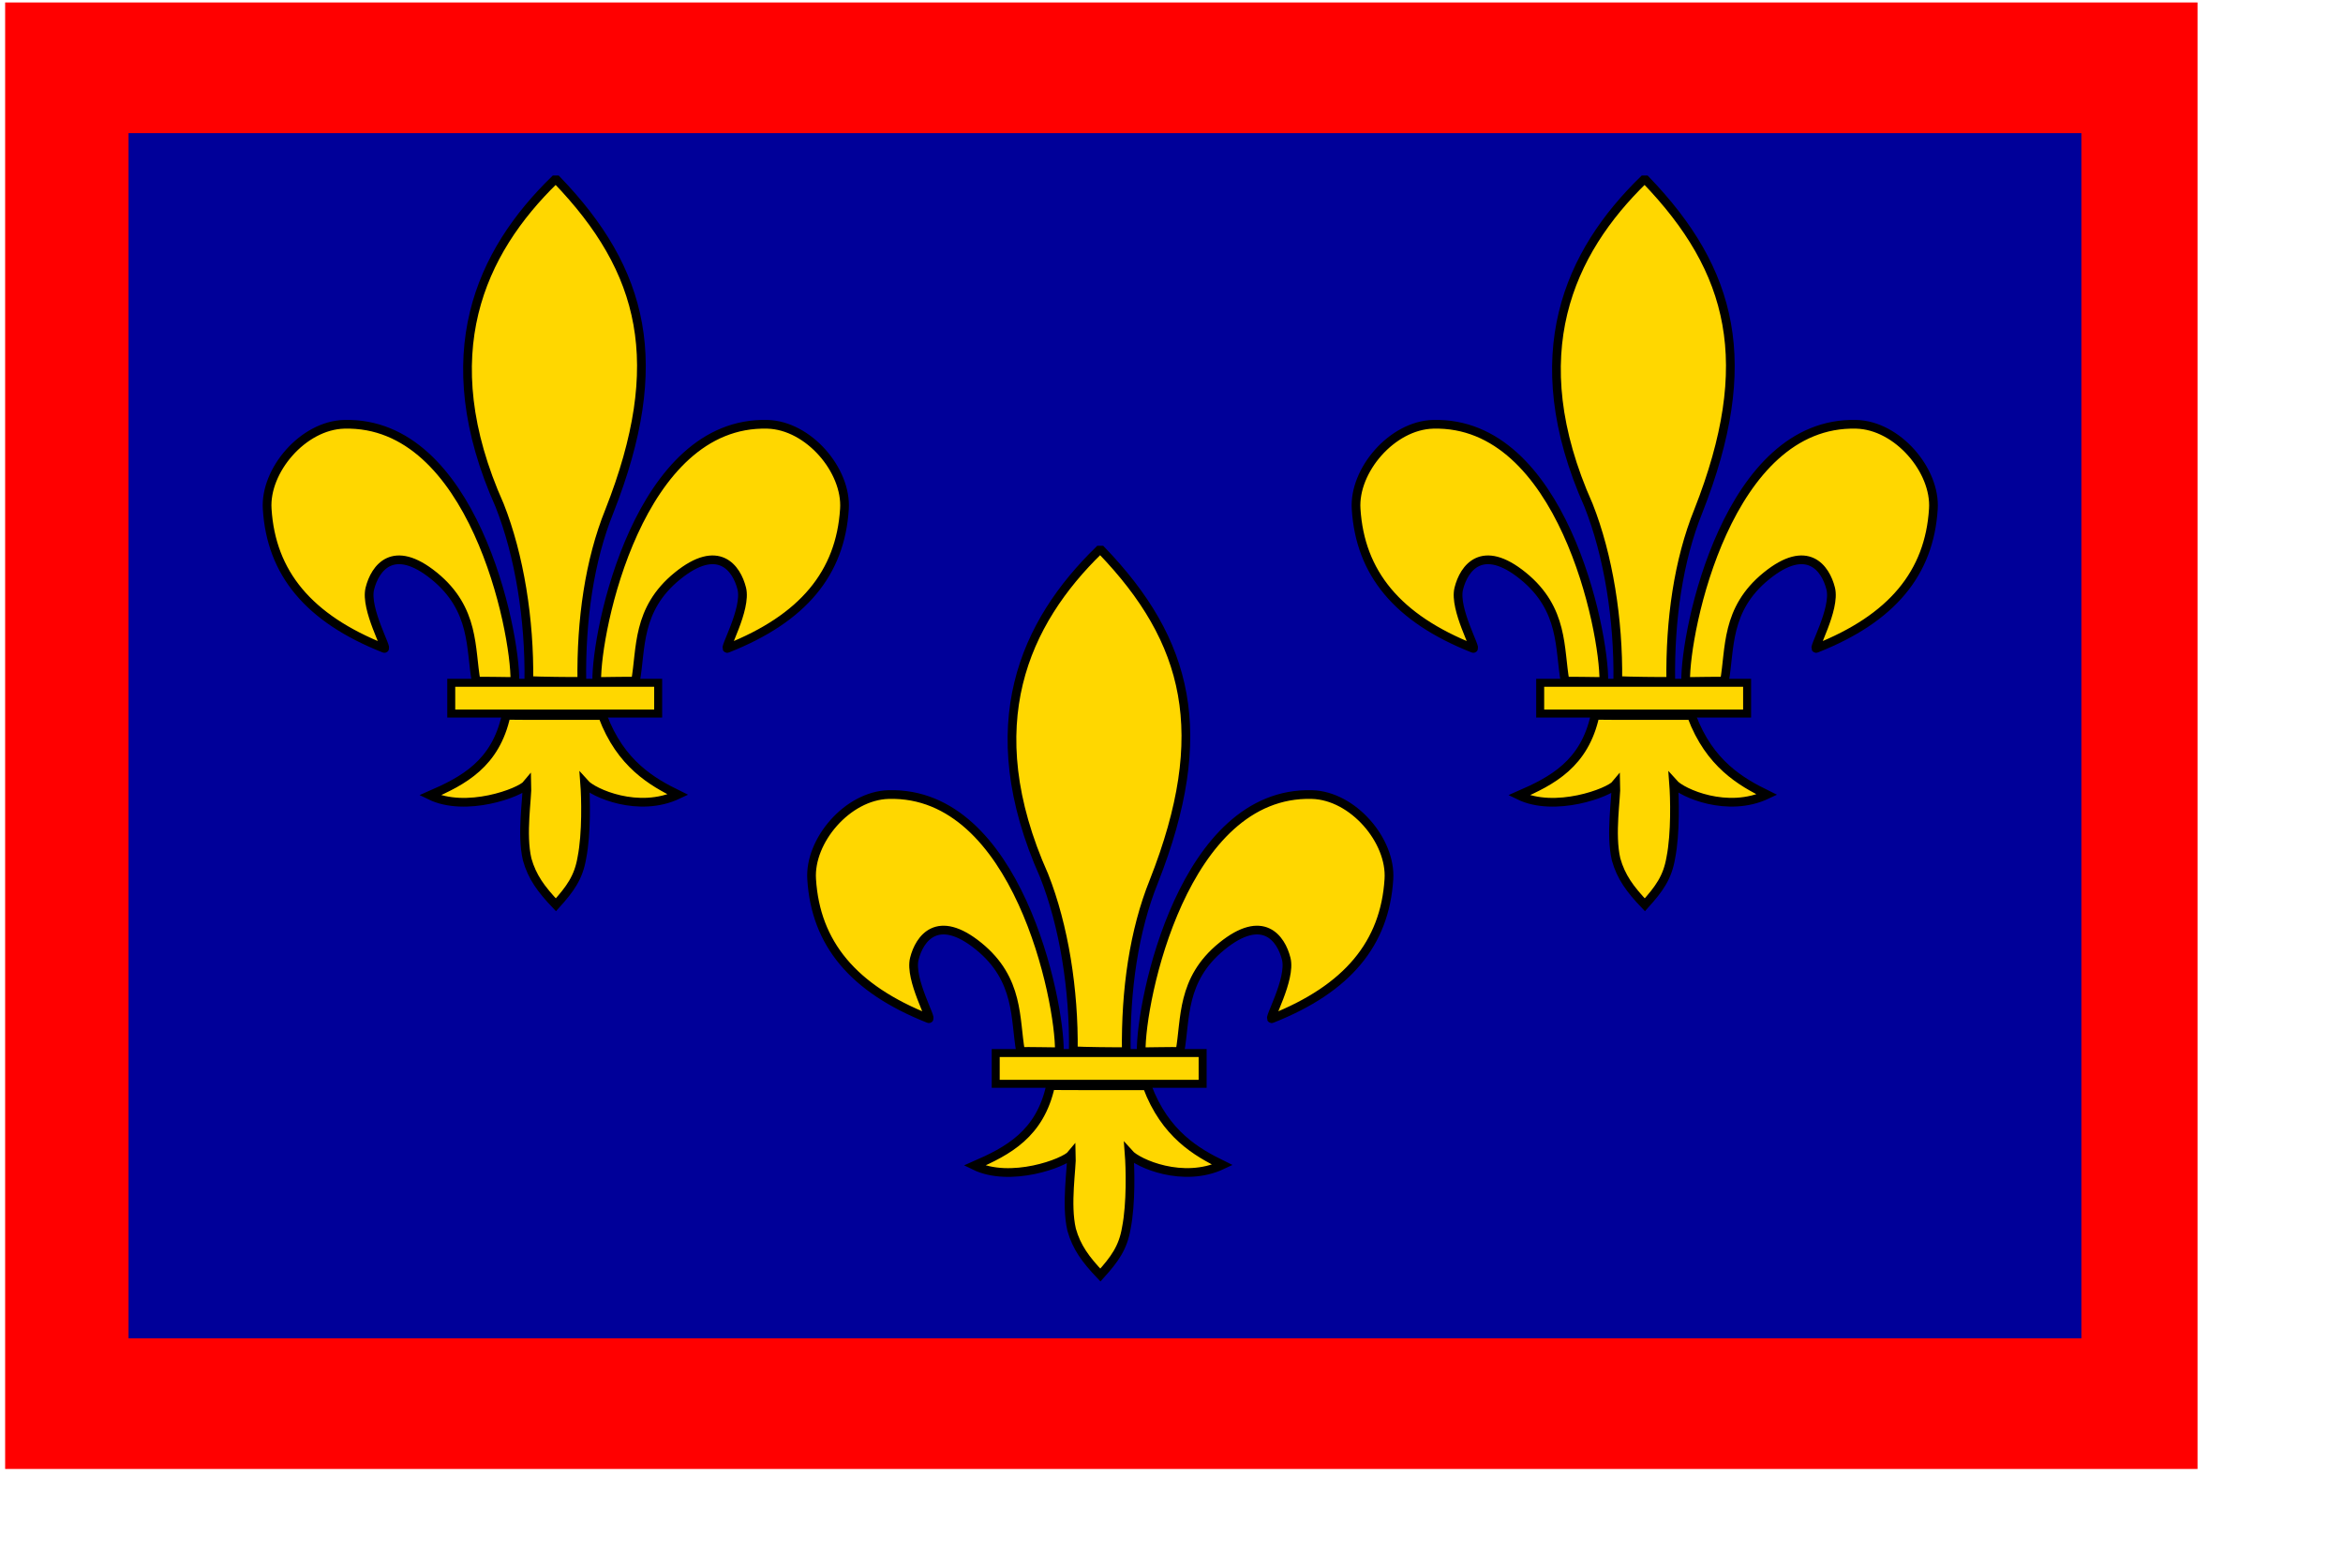 <?xml version="1.0" encoding="UTF-8" standalone="no"?>
<!DOCTYPE svg PUBLIC "-//W3C//DTD SVG 20010904//EN"
"http://www.w3.org/TR/2001/REC-SVG-20010904/DTD/svg10.dtd">
<!-- Created with Sodipodi ("http://www.sodipodi.com/") --><svg height="140mm" id="svg1350" sodipodi:docbase="/home/cschalle/Desktop/flags/" sodipodi:docname="/home/cschalle/Desktop/flags/france_anjou.svg" sodipodi:version="0.34" width="593.02pt" xmlns="http://www.w3.org/2000/svg" xmlns:sodipodi="http://sodipodi.sourceforge.net/DTD/sodipodi-0.dtd" xmlns:xlink="http://www.w3.org/1999/xlink">
  <defs id="defs1352">
    <defs id="defs5117"/>
    <sodipodi:namedview id="namedview5116"/>
  </defs>
  <sodipodi:namedview bordercolor="#000000" borderlayer="top" borderopacity="1" id="base" showgrid="false"/>
  <g id="g626" transform="matrix(2.282,0,0,2.282,-47.262,-2.423)">
    <rect height="216.861" id="rect624" style="font-size:12;fill:#ff0000;fill-rule:evenodd;stroke-width:1;fill-opacity:1;" width="324.218" x="21.471" y="1.428"/>
    <rect height="178.212" id="rect625" style="font-size:12;fill:#000099;fill-rule:evenodd;stroke-width:1;fill-opacity:1;" width="288.79" x="39.722" y="20.752"/>
    <path d="M 128.287 96.943 C 139.484 92.511 144.997 85.803 145.589 76.332 C 145.968 70.638 140.286 63.961 134.202 63.806 C 115.197 63.292 108.843 94.278 108.957 101.842 C 109.76 101.839 113.713 101.76 114.694 101.798 C 115.56 97.022 114.816 91.171 120.889 86.236 C 126.962 81.302 129.647 85.062 130.406 88.098 C 131.166 91.135 127.603 97.252 128.287 96.943 L 128.287 96.943 L 128.287 96.943 L 128.287 96.943 L 128.287 96.943 L 128.287 96.943 z " id="path628" sodipodi:nodetypes="cssccssccccc" style="font-size:12;fill:#ffd700;fill-rule:evenodd;stroke:#000000;stroke-width:1.288;"/>
    <path d="M 77.526 96.943 C 66.328 92.511 60.815 85.802 60.224 76.332 C 59.844 70.638 65.527 63.961 71.61 63.806 C 90.616 63.292 96.97 94.278 96.855 101.842 C 96.053 101.839 92.099 101.76 91.119 101.798 C 90.252 97.022 90.996 91.171 84.923 86.236 C 78.85 81.302 76.165 85.062 75.406 88.098 C 74.647 91.135 78.209 97.252 77.526 96.943 L 77.526 96.943 L 77.526 96.943 L 77.526 96.943 L 77.526 96.943 L 77.526 96.943 z " id="path629" sodipodi:nodetypes="cssccssccccc" style="font-size:12;fill:#ffd700;fill-rule:evenodd;stroke:#000000;stroke-width:1.288;"/>
    <path d="M 103.064 27.664 C 115.978 41.092 119.446 54.75 110.836 76.628 C 107.882 83.935 106.632 92.703 106.754 101.817 C 105.504 101.846 100.182 101.785 98.921 101.696 C 99.032 92.693 97.539 83.218 94.596 75.789 C 84.625 53.447 91.811 38.292 102.721 27.664 L 102.893 27.664 L 103.064 27.664 L 103.064 27.664 z " id="path630" sodipodi:nodetypes="cccccccc" style="font-size:12;fill:#ffd700;fill-rule:evenodd;stroke:#000000;stroke-width:1.288;"/>
    <path d="M 109.849 106.977 C 112.493 114.034 117.16 116.701 120.974 118.57 C 115.16 121.323 108.44 118.333 107.176 116.91 C 107.329 118.9 107.487 124.276 106.761 127.908 C 106.269 130.837 105.024 132.524 102.921 134.86 C 100.743 132.577 99.395 130.738 98.669 128.144 C 97.786 124.378 98.72 119.036 98.642 117.042 C 97.634 118.282 89.592 121.266 84.3 118.672 C 89.227 116.525 94.001 114.025 95.555 106.845 C 96.131 106.881 108.396 106.873 109.849 106.873 L 109.849 106.977 L 109.849 106.977 L 109.849 106.977 L 109.849 106.977 L 109.849 106.977 z " id="path631" sodipodi:nodetypes="cccccccccccccc" style="font-size:12;fill:#ffd700;fill-rule:evenodd;stroke:#000000;stroke-width:1.288;"/>
    <rect height="4.552" id="rect639" style="font-size:12;fill:#ffd700;fill-rule:evenodd;stroke:#000000;stroke-width:1.179;" width="30.6" x="87.443" y="102.029"/>
    <path d="M 289.322 96.943 C 300.52 92.511 306.032 85.803 306.624 76.332 C 307.004 70.638 301.321 63.961 295.237 63.806 C 276.232 63.292 269.878 94.278 269.992 101.842 C 270.795 101.839 274.748 101.76 275.729 101.798 C 276.595 97.022 275.851 91.171 281.924 86.236 C 287.997 81.302 290.682 85.062 291.442 88.098 C 292.201 91.135 288.639 97.252 289.322 96.943 L 289.322 96.943 L 289.322 96.943 L 289.322 96.943 L 289.322 96.943 L 289.322 96.943 z " id="path614" sodipodi:nodetypes="cssccssccccc" style="font-size:12;fill:#ffd700;fill-rule:evenodd;stroke:#000000;stroke-width:1.288;"/>
    <path d="M 238.561 96.943 C 227.363 92.511 221.851 85.802 221.259 76.332 C 220.879 70.638 226.562 63.961 232.646 63.806 C 251.651 63.292 258.005 94.278 257.891 101.842 C 257.088 101.839 253.135 101.76 252.154 101.798 C 251.288 97.022 252.032 91.171 245.959 86.236 C 239.886 81.302 237.201 85.062 236.441 88.098 C 235.682 91.135 239.244 97.252 238.561 96.943 L 238.561 96.943 L 238.561 96.943 L 238.561 96.943 L 238.561 96.943 L 238.561 96.943 z " id="path615" sodipodi:nodetypes="cssccssccccc" style="font-size:12;fill:#ffd700;fill-rule:evenodd;stroke:#000000;stroke-width:1.288;"/>
    <path d="M 264.099 27.664 C 277.014 41.092 280.481 54.75 271.871 76.628 C 268.918 83.935 267.668 92.703 267.789 101.817 C 266.539 101.846 261.217 101.785 259.957 101.696 C 260.067 92.693 258.575 83.218 255.632 75.789 C 245.661 53.447 252.847 38.292 263.757 27.664 L 263.928 27.664 L 264.099 27.664 L 264.099 27.664 z " id="path616" sodipodi:nodetypes="cccccccc" style="font-size:12;fill:#ffd700;fill-rule:evenodd;stroke:#000000;stroke-width:1.288;"/>
    <path d="M 270.884 106.977 C 273.528 114.034 278.195 116.701 282.01 118.57 C 276.195 121.323 269.476 118.333 268.211 116.91 C 268.365 118.9 268.522 124.276 267.796 127.908 C 267.304 130.837 266.059 132.524 263.957 134.86 C 261.778 132.577 260.43 130.738 259.704 128.144 C 258.822 124.378 259.755 119.036 259.677 117.042 C 258.669 118.282 250.627 121.266 245.335 118.672 C 250.262 116.525 255.036 114.025 256.59 106.845 C 257.166 106.881 269.432 106.873 270.884 106.873 L 270.884 106.977 L 270.884 106.977 L 270.884 106.977 L 270.884 106.977 L 270.884 106.977 z " id="path617" sodipodi:nodetypes="cccccccccccccc" style="font-size:12;fill:#ffd700;fill-rule:evenodd;stroke:#000000;stroke-width:1.288;"/>
    <rect height="4.552" id="rect618" style="font-size:12;fill:#ffd700;fill-rule:evenodd;stroke:#000000;stroke-width:1.179;" width="30.6" x="248.479" y="102.029"/>
    <path d="M 208.804 151.695 C 220.002 147.263 225.514 140.554 226.106 131.084 C 226.486 125.391 220.803 118.713 214.72 118.558 C 195.714 118.044 189.36 149.03 189.475 156.594 C 190.277 156.591 194.231 156.512 195.211 156.55 C 196.078 151.774 195.334 145.923 201.407 140.988 C 207.48 136.054 210.165 139.814 210.924 142.85 C 211.683 145.887 208.121 152.004 208.804 151.695 L 208.804 151.695 L 208.804 151.695 L 208.804 151.695 L 208.804 151.695 L 208.804 151.695 z " id="path619" sodipodi:nodetypes="cssccssccccc" style="font-size:12;fill:#ffd700;fill-rule:evenodd;stroke:#000000;stroke-width:1.288;"/>
    <path d="M 158.043 151.695 C 146.846 147.263 141.333 140.554 140.741 131.084 C 140.362 125.39 146.044 118.713 152.128 118.558 C 171.133 118.044 177.488 149.03 177.373 156.594 C 176.571 156.591 172.617 156.512 171.636 156.55 C 170.77 151.774 171.514 145.923 165.441 140.988 C 159.368 136.054 156.683 139.814 155.924 142.85 C 155.165 145.887 158.727 152.004 158.043 151.695 L 158.043 151.695 L 158.043 151.695 L 158.043 151.695 L 158.043 151.695 L 158.043 151.695 z " id="path620" sodipodi:nodetypes="cssccssccccc" style="font-size:12;fill:#ffd700;fill-rule:evenodd;stroke:#000000;stroke-width:1.288;"/>
    <path d="M 183.582 82.416 C 196.496 95.844 199.964 109.502 191.353 131.38 C 188.4 138.687 187.15 147.455 187.271 156.569 C 186.021 156.598 180.7 156.537 179.439 156.448 C 179.55 147.445 178.057 137.97 175.114 130.541 C 165.143 108.199 172.329 93.044 183.239 82.416 L 183.41 82.416 L 183.582 82.416 L 183.582 82.416 z " id="path621" sodipodi:nodetypes="cccccccc" style="font-size:12;fill:#ffd700;fill-rule:evenodd;stroke:#000000;stroke-width:1.288;"/>
    <path d="M 190.367 161.729 C 193.011 168.786 197.677 171.453 201.492 173.322 C 195.678 176.075 188.958 173.085 187.693 171.662 C 187.847 173.651 188.005 179.029 187.278 182.66 C 186.786 185.589 185.541 187.275 183.439 189.612 C 181.26 187.329 179.913 185.49 179.186 182.896 C 178.304 179.13 179.238 173.788 179.16 171.794 C 178.151 173.034 170.109 176.018 164.818 173.424 C 169.744 171.277 174.518 168.777 176.072 161.597 C 176.649 161.633 188.914 161.625 190.367 161.625 L 190.367 161.729 L 190.367 161.729 L 190.367 161.729 L 190.367 161.729 L 190.367 161.729 z " id="path622" sodipodi:nodetypes="cccccccccccccc" style="font-size:12;fill:#ffd700;fill-rule:evenodd;stroke:#000000;stroke-width:1.288;"/>
    <rect height="4.552" id="rect623" style="font-size:12;fill:#ffd700;fill-rule:evenodd;stroke:#000000;stroke-width:1.179;" width="30.6" x="167.961" y="156.781"/>
  </g>
</svg>
